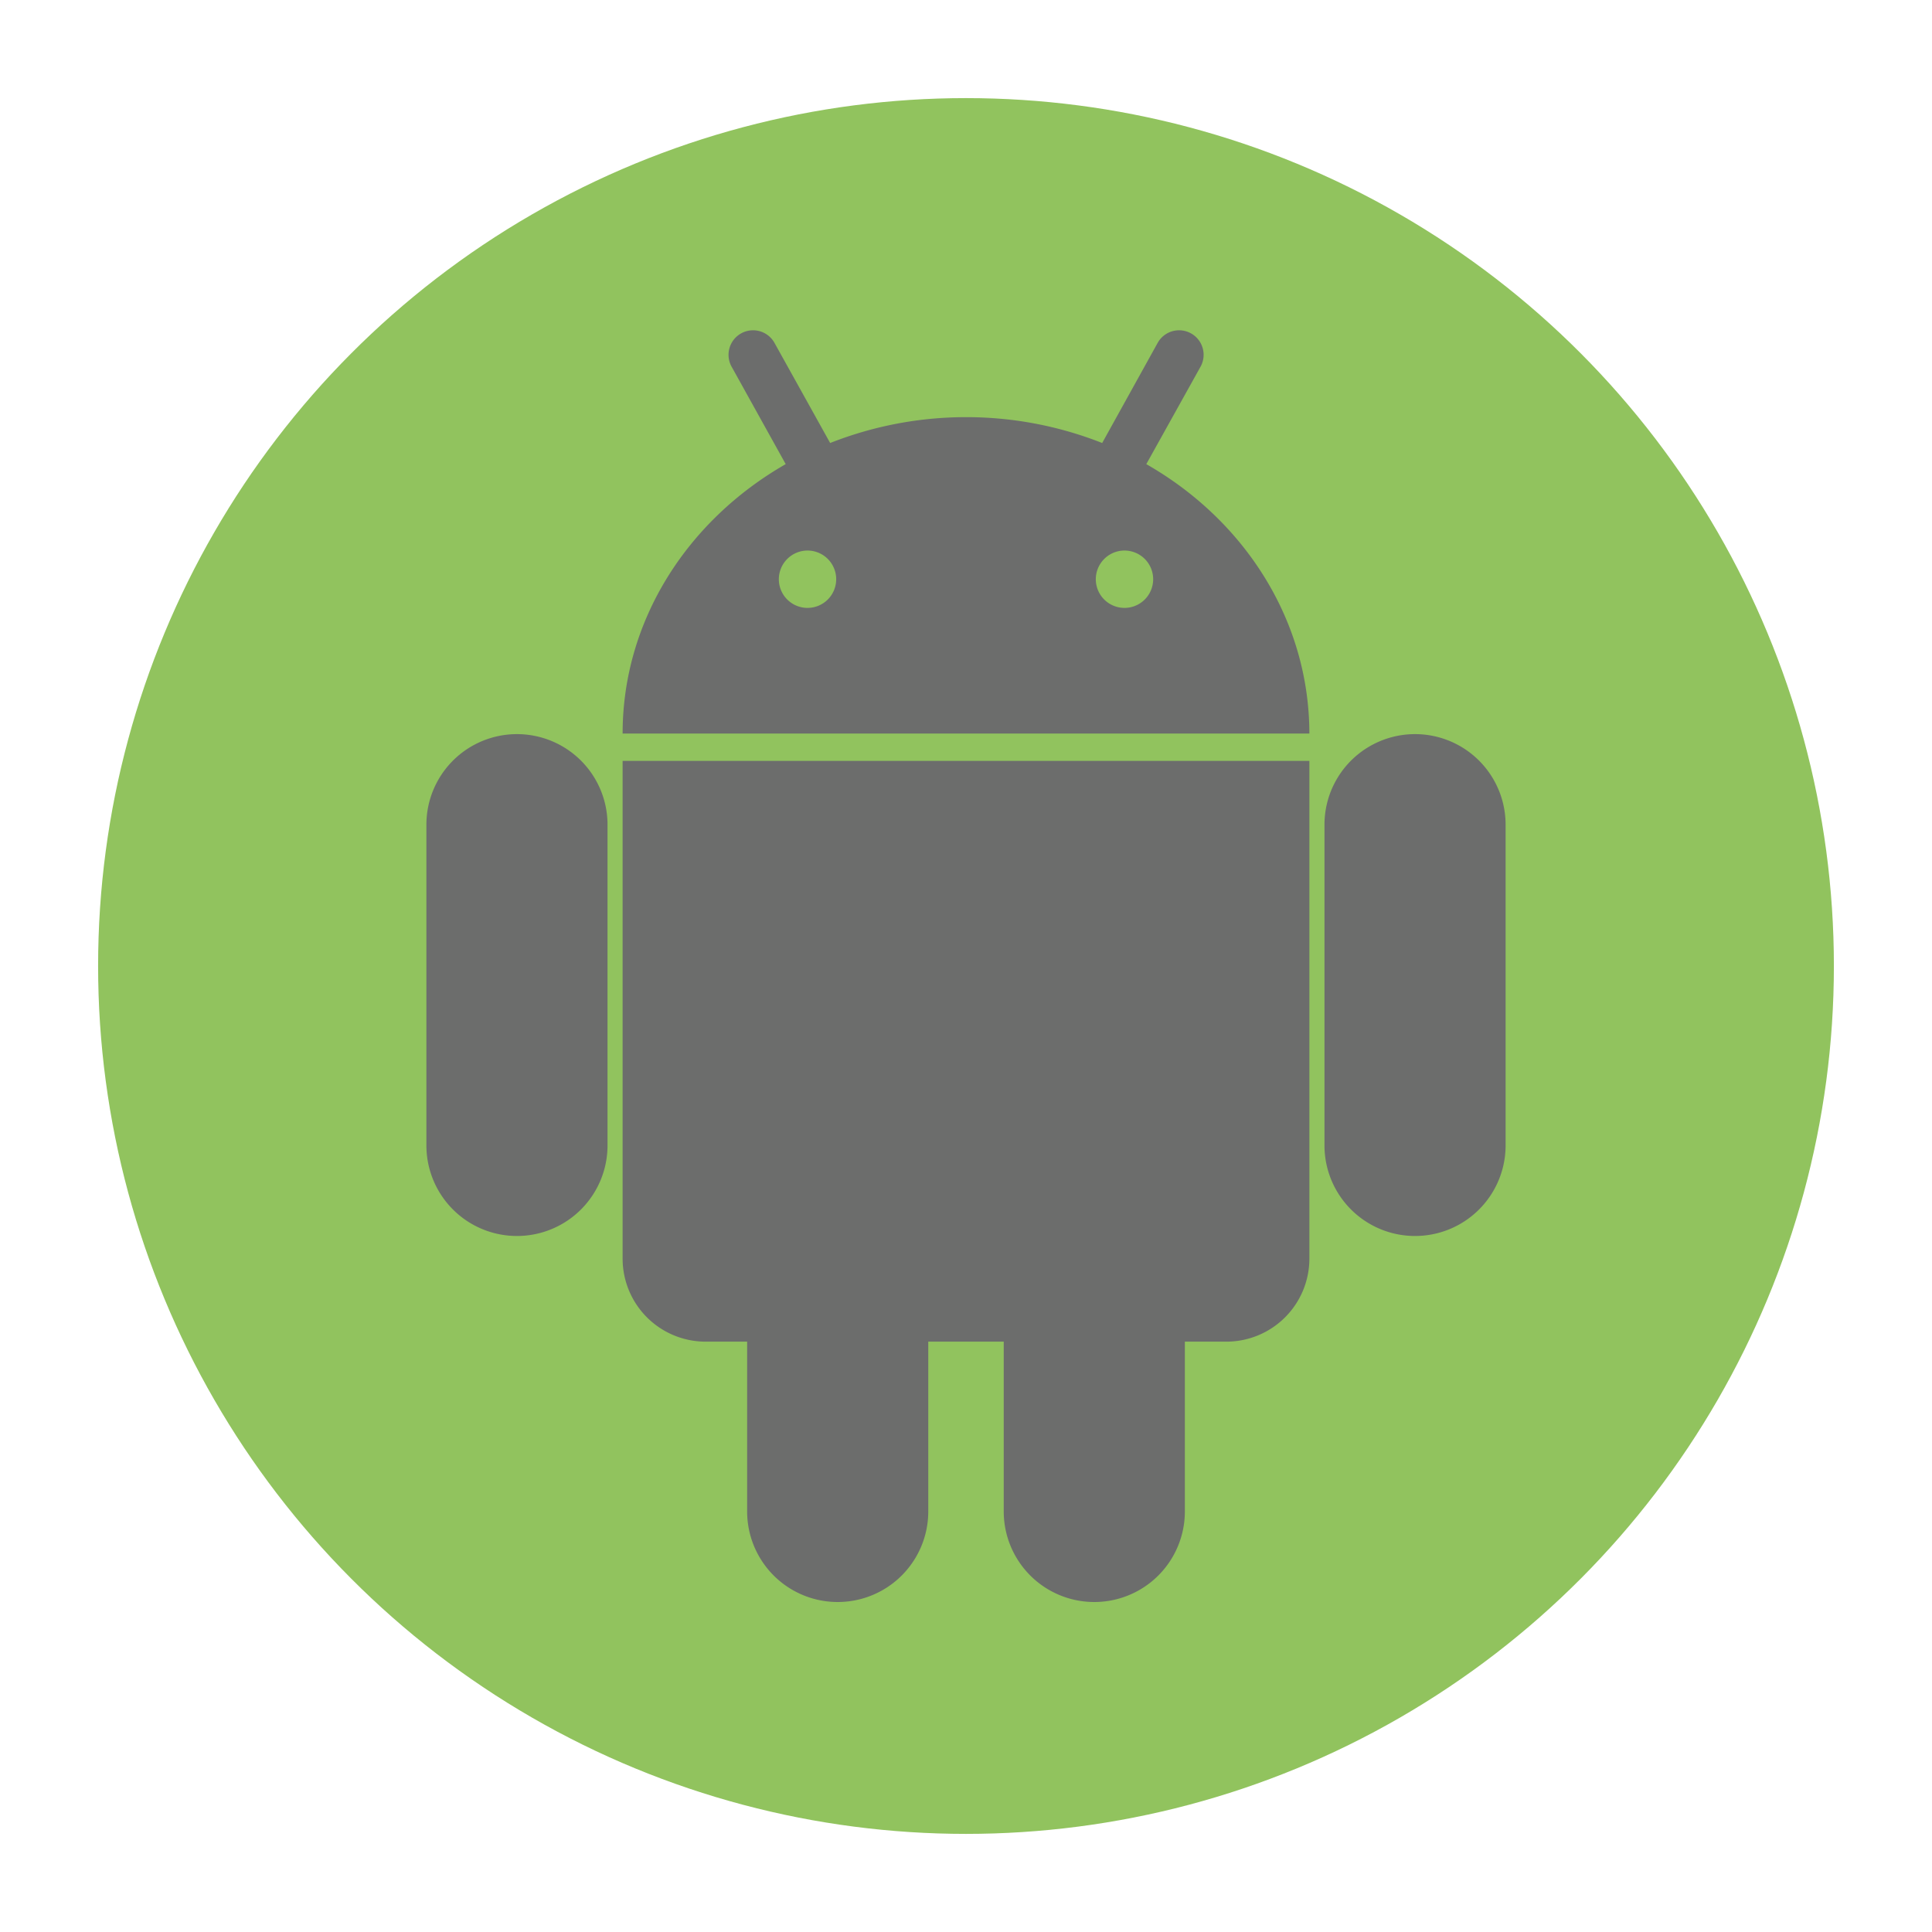 <svg id="Layer_1" data-name="Layer 1" xmlns="http://www.w3.org/2000/svg" viewBox="0 0 512 512"><defs><style>.cls-1{fill:#91c35e;}.cls-2{fill:#6c6d6c;}</style></defs><title>icons</title><circle id="_Path_" data-name="&lt;Path&gt;" class="cls-1" cx="256" cy="256" r="230"/><path class="cls-2" d="M399,218.55v85a24,24,0,0,1-48,0v-85A24,24,0,0,1,399,218.55Zm-262-24a24,24,0,0,0-24,24v85a24,24,0,0,0,48,0v-85A24,24,0,0,0,137,194.55ZM208.22,123L193.84,97.1a6.5,6.5,0,0,1,11.37-6.3L220,117.4a98.22,98.22,0,0,1,72.09,0l14.74-26.6a6.5,6.5,0,0,1,11.37,6.3L303.78,123c25.91,14.78,43.18,41.23,43.22,71.4H165C165,164.27,182.31,137.83,208.22,123Zm82.18,30.5a7.6,7.6,0,1,0,7.6-7.6A7.61,7.61,0,0,0,290.4,153.55Zm-84,0a7.6,7.6,0,1,0,7.6-7.6A7.61,7.61,0,0,0,206.4,153.55ZM165,201.65v131.9a22,22,0,0,0,22,22h11v45a24,24,0,0,0,48,0v-45h20v45a24,24,0,0,0,48,0v-45h11a22,22,0,0,0,22-22V201.65H165Z"/></svg>